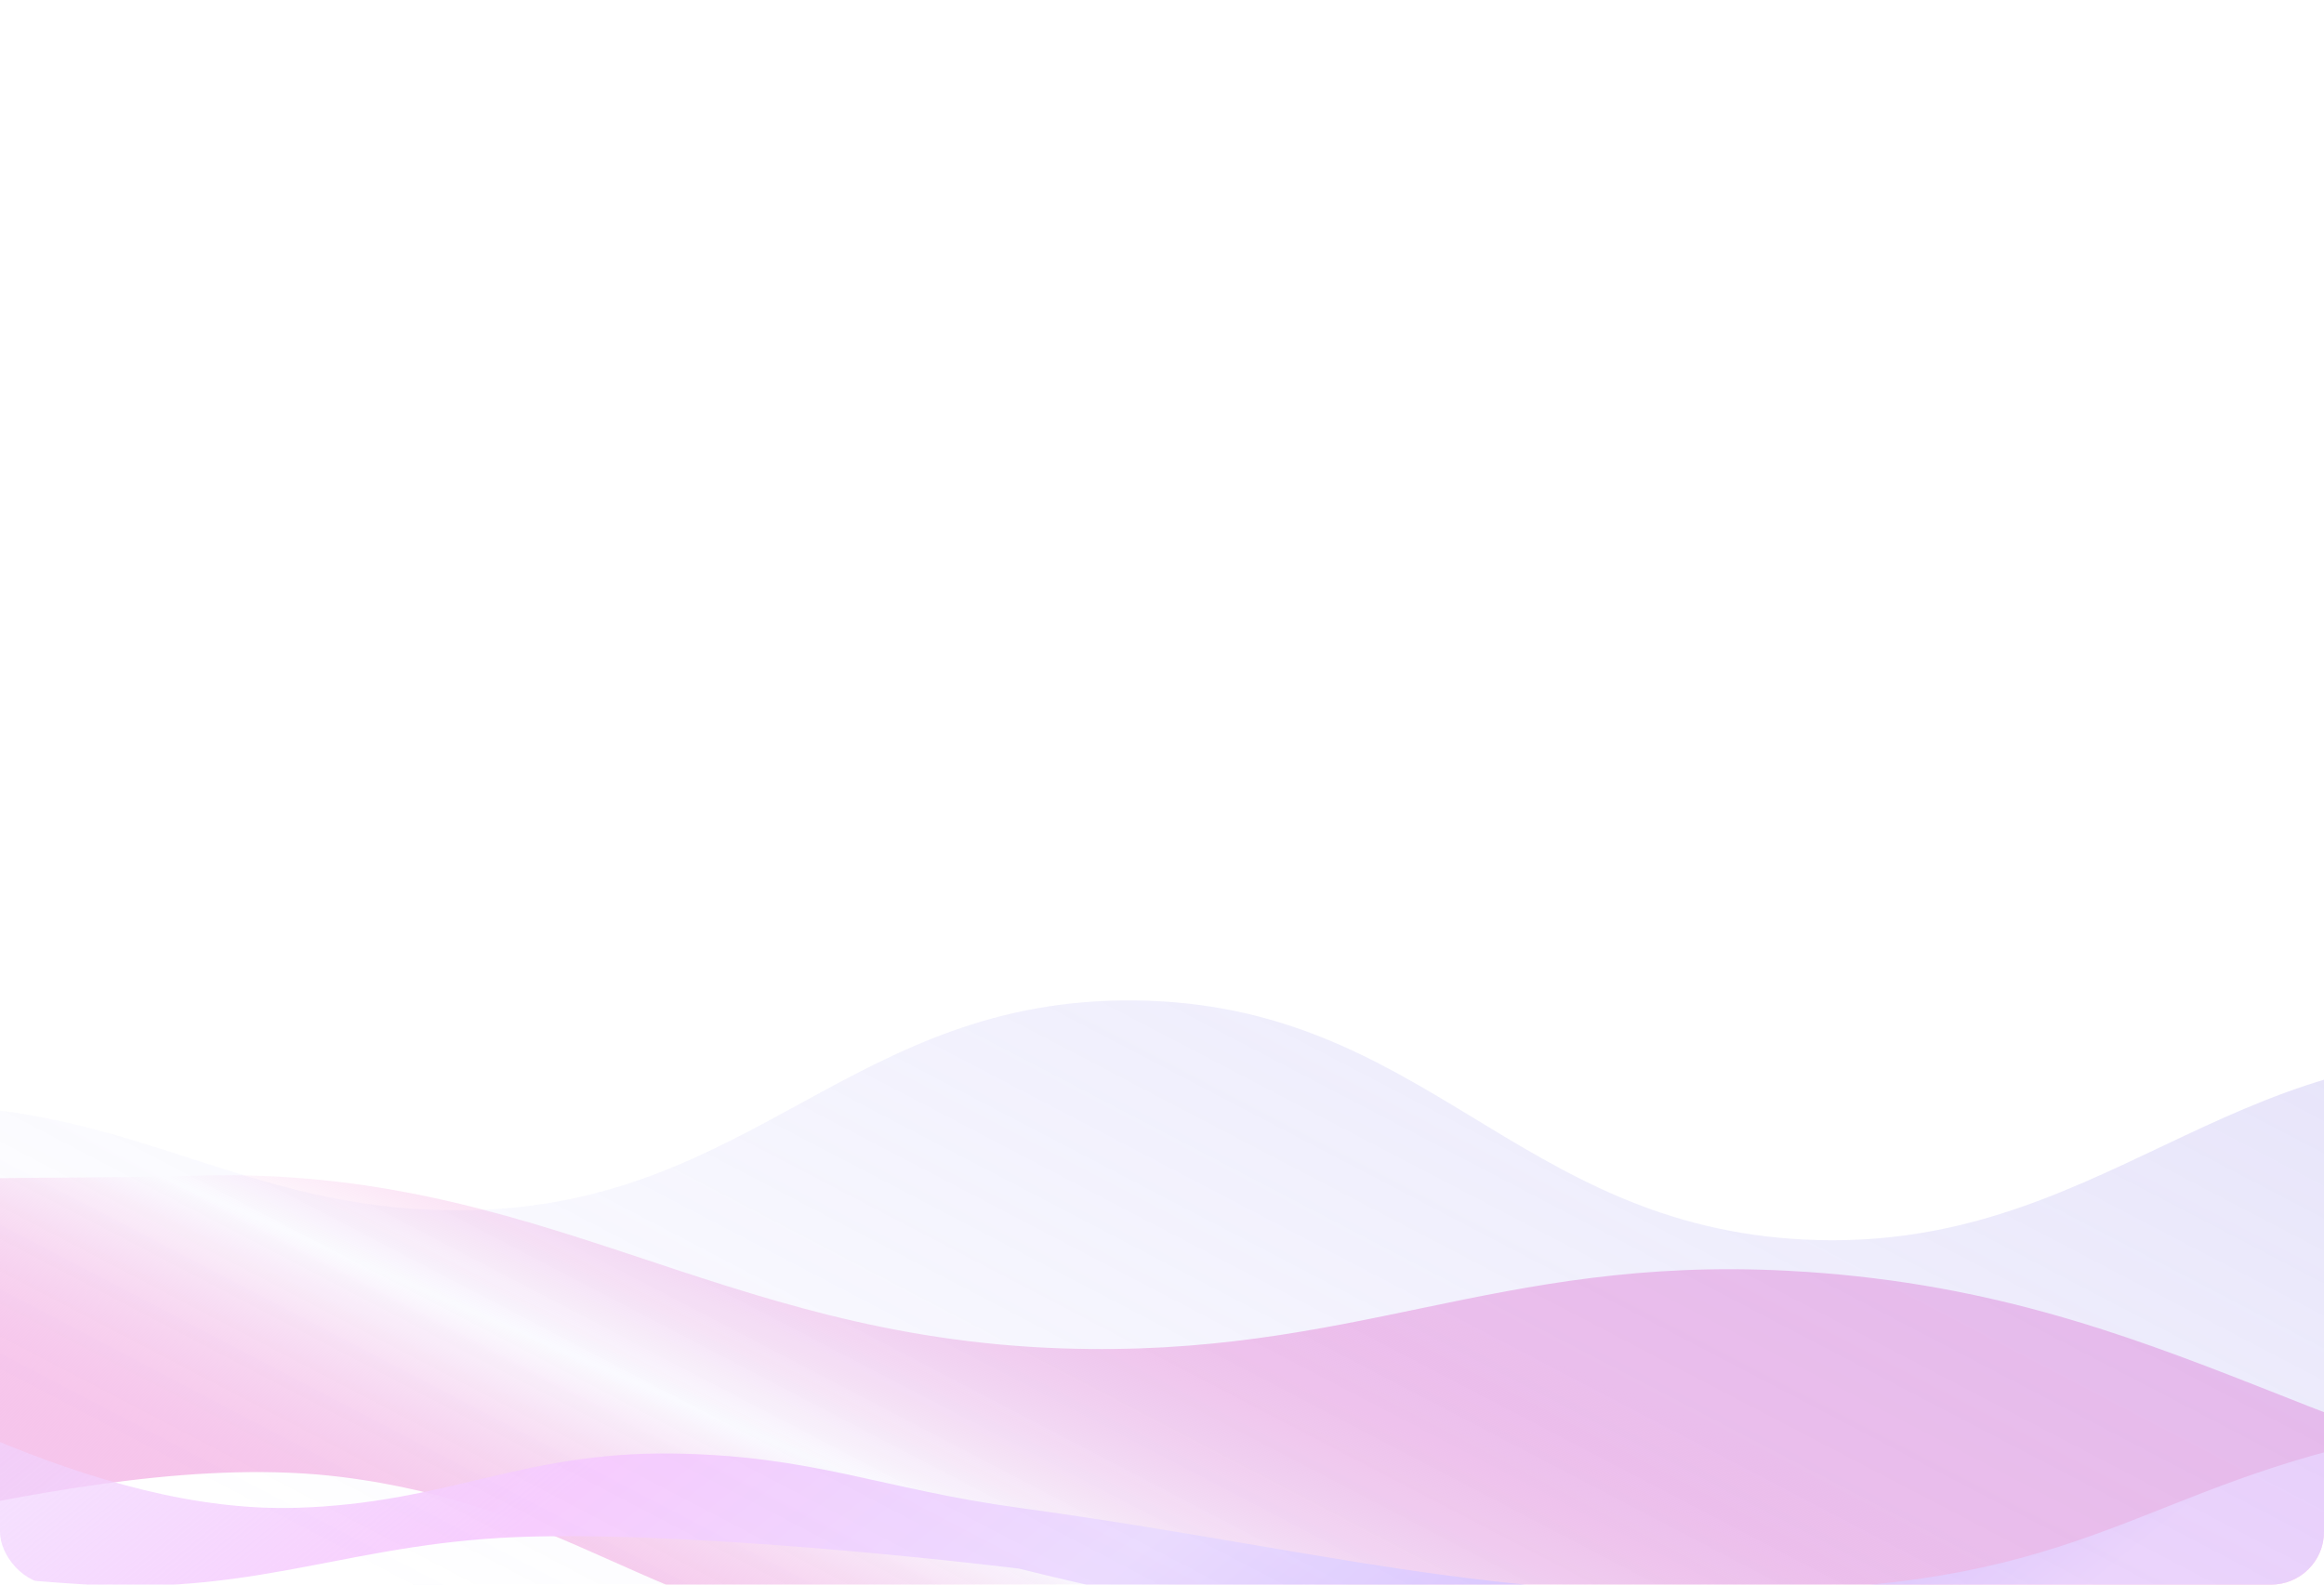 <svg width="2200" height="1500" viewBox="0 0 2200 1500" fill="none" xmlns="http://www.w3.org/2000/svg">
<g clip-path="url(#clip0_43_537)">
<path d="M187.075 1112.89C-86.425 1120.66 -418.12 1092.2 -456.393 1263.17C-460.198 1280.16 -460.259 1307.36 -460.259 1307.36L-326.757 1455.52C-274.621 1513.38 65.135 1365.86 323.617 1398.2C537.559 1424.97 620.223 1530.03 834.113 1557.08C1094.47 1590 1229.01 1504.04 1489.68 1500.22C1867.24 1494.69 2109.34 1658.28 2460.42 1585.15C2610.72 1553.84 2944.52 1524.19 2809.43 1459.83C2734.55 1424.15 2668.64 1450.56 2579.07 1439.67C2215.59 1395.51 2057.86 1221.93 1692.23 1202.93C1415.53 1188.55 1281.71 1285.75 1005.13 1276.41C677.277 1265.33 512.428 1103.64 187.075 1112.89Z" fill="url(#paint0_linear_43_537)"/>
<path d="M279.98 1427.34C-95.929 1438.06 -559.635 952.086 -568.887 1166.84C-569.142 1172.76 -568.887 1182 -568.887 1182C-561.157 1373.23 -249.722 1481.01 83.742 1500.04C249.489 1509.49 336.356 1458.68 502.774 1454.57C684.134 1450.09 964.565 1484.88 964.565 1484.88C964.565 1484.88 1508.22 1623.82 1861.14 1590.98C2145.73 1564.5 2297.66 1507.56 2524.57 1406.01C2664.05 1343.59 2893.62 1318.22 2842.78 1221.31C2785.31 1111.71 2678.5 1309.16 2375.59 1342.56C2072.68 1375.96 2027.01 1475.46 1771.12 1500.04C1456.66 1530.24 1274.72 1469.63 964.565 1427.34C835.002 1409.67 768.737 1377.41 635.55 1375.96C492.337 1374.39 423.041 1423.25 279.98 1427.34Z" fill="url(#paint1_linear_43_537)"/>
<g filter="url(#filter0_bf_43_537)">
<path d="M-67.14 1045.91C-483.083 1034.36 -1044.28 1361.18 -1044.28 1361.18L-1231 1581.86C-1231 1581.86 -1163.28 1814.01 -775.324 1692.92C-387.371 1571.83 -216.34 1847.51 141.832 1946.57C500.004 2045.62 844.212 1609.09 1507.89 1543.17C2171.57 1477.25 1471.13 2272.58 2388.29 1907.88C3305.44 1543.17 4618.88 1822.72 4185.83 1361.18C3991.44 1153.99 3758.85 997.801 3424.44 1045.91C3220.45 1075.26 3190.73 1250.03 2984.24 1267.31C2714.47 1289.9 2658.03 1025.01 2388.29 1002.2C2109.92 978.666 1988.73 1186.75 1709.12 1173.45C1434.58 1160.4 1349.54 950.099 1074.47 947.033C808.241 944.066 713.672 1139.2 447.551 1145.51C239.91 1150.43 140.461 1051.68 -67.14 1045.91Z" fill="url(#paint2_linear_43_537)" fill-opacity="0.5"/>
</g>
</g>
<defs>
<filter id="filter0_bf_43_537" x="-1301" y="877" width="5642" height="1197" filterUnits="userSpaceOnUse" color-interpolation-filters="sRGB">
<feFlood flood-opacity="0" result="BackgroundImageFix"/>
<feGaussianBlur in="BackgroundImageFix" stdDeviation="25"/>
<feComposite in2="SourceAlpha" operator="in" result="effect1_backgroundBlur_43_537"/>
<feBlend mode="normal" in="SourceGraphic" in2="effect1_backgroundBlur_43_537" result="shape"/>
<feGaussianBlur stdDeviation="35" result="effect2_foregroundBlur_43_537"/>
</filter>
<linearGradient id="paint0_linear_43_537" x1="1395.82" y1="1253.35" x2="1126.85" y2="1873.08" gradientUnits="userSpaceOnUse">
<stop stop-color="#F6C6EC"/>
<stop offset="0.543" stop-color="#EE80D2" stop-opacity="0"/>
<stop offset="0.986" stop-color="#F6C6EC"/>
</linearGradient>
<linearGradient id="paint1_linear_43_537" x1="-670.8" y1="977.127" x2="638.899" y2="2597.17" gradientUnits="userSpaceOnUse">
<stop stop-color="#DFDEFE" stop-opacity="0"/>
<stop offset="0.528" stop-color="#F9CEFE"/>
<stop offset="0.71" stop-color="#F0E0FF"/>
<stop offset="0.877" stop-color="#DCC7FF"/>
<stop offset="0.996" stop-color="#F8DFFE"/>
</linearGradient>
<linearGradient id="paint2_linear_43_537" x1="3045.19" y1="-312.629" x2="1721.15" y2="2222.79" gradientUnits="userSpaceOnUse">
<stop stop-color="#805BCA" stop-opacity="0.82"/>
<stop offset="0.996" stop-color="#8183F7" stop-opacity="0"/>
<stop offset="0.996" stop-color="#F0E0FF"/>
<stop offset="0.996" stop-color="#DCC7FF"/>
<stop offset="0.996" stop-color="#8183F7" stop-opacity="0"/>
</linearGradient>
<clipPath id="clip0_43_537">
<rect width="2200" height="1500" rx="50" fill="white"/>
</clipPath>
</defs>
</svg>
